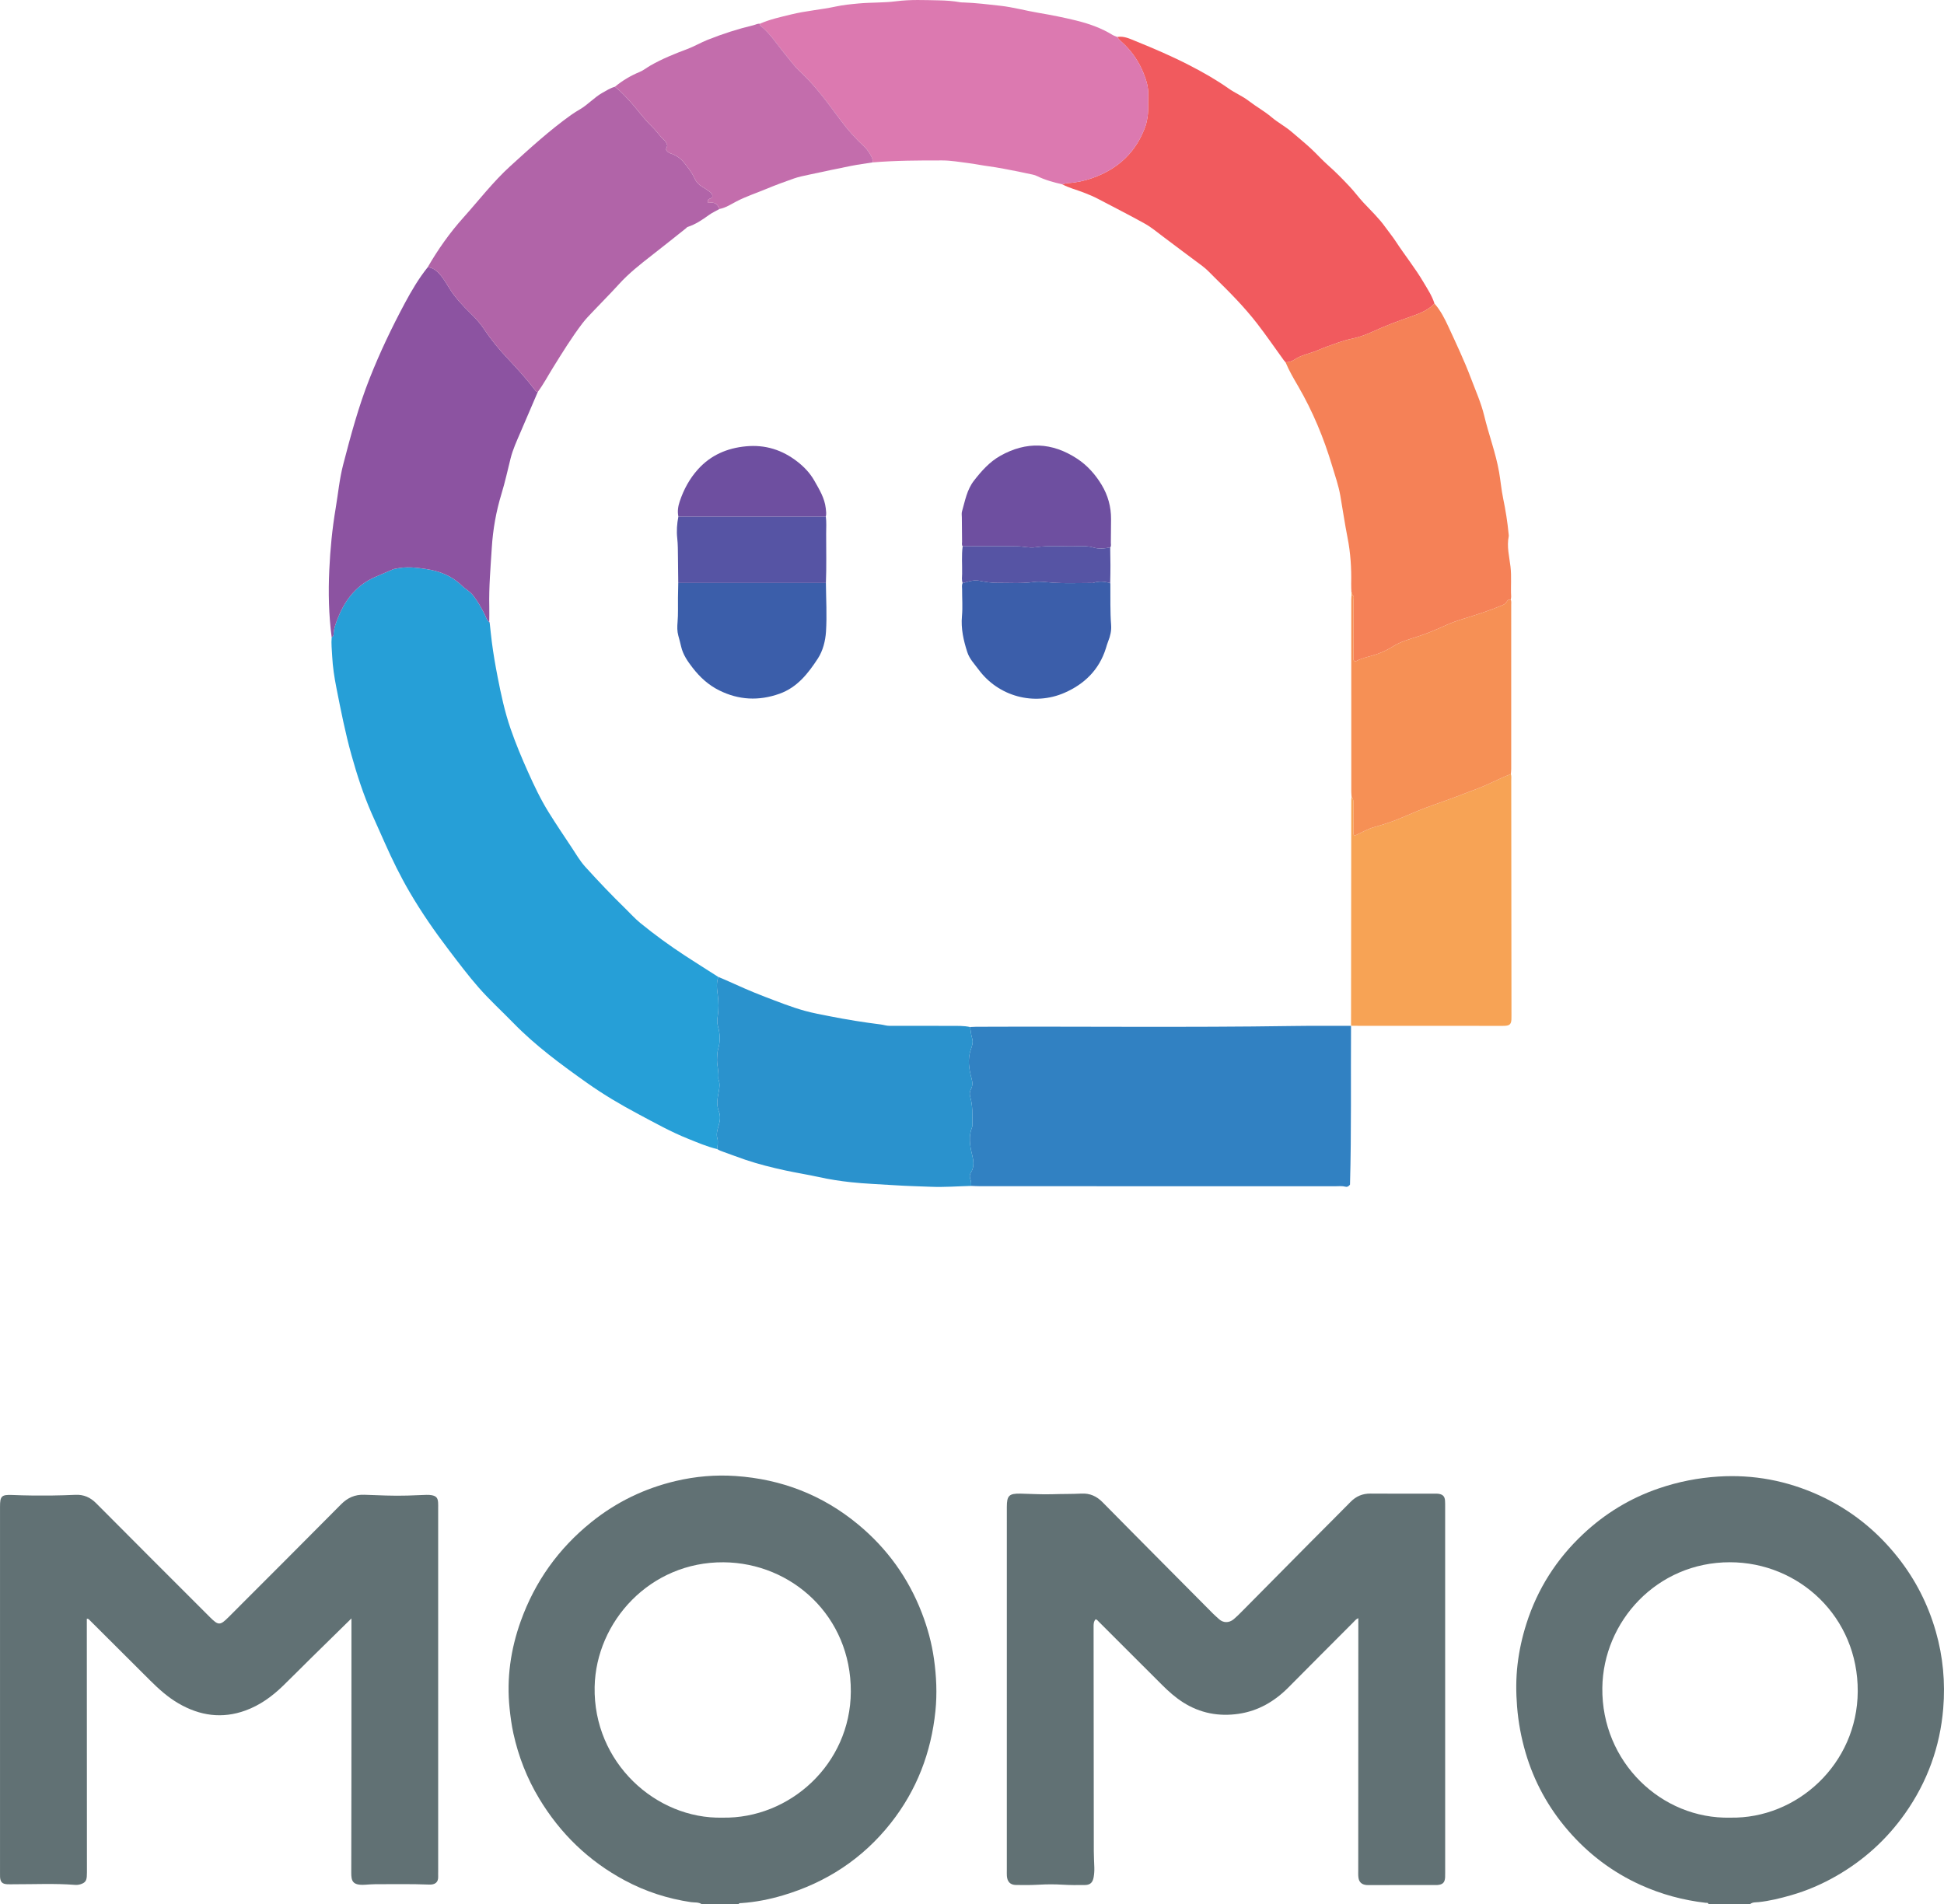 <?xml version="1.0" encoding="iso-8859-1"?>
<!-- Generator: Adobe Illustrator 27.0.0, SVG Export Plug-In . SVG Version: 6.00 Build 0)  -->
<svg version="1.1" id="Layer_1" xmlns="http://www.w3.org/2000/svg" xmlns:xlink="http://www.w3.org/1999/xlink" x="0px" y="0px"
	 viewBox="0 0 785.457 769.502" style="enable-background:new 0 0 785.457 769.502;" xml:space="preserve">
<g>
	<path style="fill:#617174;" d="M690.305,769.502c-0.116-0.704-0.698-0.498-1.12-0.547c-9.082-1.047-17.809-3.393-26.148-7.147
		c-11.534-5.193-21.382-12.674-29.603-22.243c-7.887-9.18-13.597-19.599-17.017-31.237c-1.8-6.126-2.953-12.354-3.461-18.737
		c-0.451-5.678-0.463-11.333,0.196-16.965c0.657-5.611,1.877-11.116,3.6-16.523c4.483-14.067,12.18-26.093,22.9-36.16
		c8.878-8.337,19.073-14.555,30.66-18.495c7.818-2.659,15.787-4.234,24.032-4.753c14.135-0.89,27.589,1.66,40.446,7.487
		c12.729,5.768,23.357,14.228,32.027,25.178c7.114,8.984,12.206,19.007,15.349,30.003c2.9,10.147,3.849,20.542,2.982,31.029
		c-1.28,15.487-6.424,29.682-15.375,42.392c-7.357,10.446-16.625,18.878-27.73,25.263c-5.826,3.35-11.956,6.004-18.4,7.847
		c-4.273,1.223-8.598,2.3-13.057,2.774c-1.144,0.121-2.484-0.061-3.492,0.835C701.498,769.502,695.901,769.502,690.305,769.502z
		 M699.087,734.535c26.975,0.535,51.352-21.665,51.516-50.983c0.169-30.103-23.709-52.2-51.634-52.224
		c-29.524-0.025-51.231,23.94-51.561,50.76C647.04,712.091,671.334,735.195,699.087,734.535z"/>
	<path style="fill:#617174;" d="M283.513,769.502c-1.324-0.904-2.91-0.608-4.351-0.823c-9.391-1.396-18.278-4.263-26.642-8.735
		c-14.625-7.82-26.12-18.926-34.666-33.119c-4.932-8.191-8.37-16.984-10.418-26.301c-0.733-3.336-1.188-6.748-1.542-10.148
		c-1.257-12.092,0.416-23.833,4.509-35.248c5.736-15.994,15.234-29.296,28.469-39.97c10.161-8.195,21.603-13.715,34.275-16.688
		c7.888-1.851,15.923-2.545,23.997-1.997c18.588,1.261,35.199,7.661,49.595,19.597c11.66,9.668,20.234,21.54,25.7,35.691
		c2.337,6.049,4.026,12.264,4.924,18.649c0.978,6.956,1.304,13.979,0.589,21c-1.714,16.819-7.558,32.062-18.042,45.336
		c-11.36,14.384-26.061,24.014-43.614,29.213c-5.418,1.605-10.971,2.709-16.637,3.102c-0.454,0.031-0.982-0.087-1.274,0.44
		C293.427,769.502,288.47,769.502,283.513,769.502z M291.891,734.535c27.108,0.534,51.742-21.569,51.876-50.928
		c0.138-30.449-23.844-52.041-51.389-52.263c-29.741-0.24-51.594,24.027-52.119,50.348
		C239.649,712.259,265.042,735.181,291.891,734.535z"/>
	<path style="fill:#617174;" d="M442.667,654.386c-0.815,0.907-0.81,1.938-0.81,2.98c0.027,30.216,0.046,60.432,0.083,90.649
		c0.003,2.233,0.137,4.465,0.209,6.698c0.041,1.28-0.047,2.546-0.255,3.814c-0.35,2.131-1.336,3.196-3.423,3.229
		c-3.036,0.049-6.081,0.06-9.109-0.124c-3.193-0.194-6.365-0.188-9.559-0.004c-3.109,0.18-6.234,0.177-9.349,0.117
		c-2.272-0.044-3.455-1.311-3.632-3.617c-0.061-0.795-0.025-1.598-0.025-2.397c0.001-48.922,0.004-97.844,0.005-146.765
		c0-4.55,0.901-5.454,5.474-5.373c4.311,0.077,8.628,0.391,12.93,0.241c3.913-0.137,7.828-0.05,11.734-0.255
		c3.438-0.18,6.164,1.073,8.539,3.489c7.943,8.078,15.934,16.108,23.911,24.153c6.913,6.972,13.828,13.943,20.754,20.903
		c0.786,0.79,1.646,1.507,2.471,2.259c1.526,1.393,3.871,1.639,5.882-0.058c1.157-0.976,2.231-2.056,3.298-3.133
		c9.216-9.301,18.415-18.618,27.633-27.916c5.401-5.447,10.86-10.836,16.229-16.313c2.257-2.303,4.856-3.418,8.103-3.388
		c8.552,0.077,17.106,0.023,25.659,0.029c0.716,0.001,1.451-0.027,2.144,0.116c1.487,0.306,2.16,1.11,2.28,2.642
		c0.069,0.875,0.055,1.757,0.055,2.636c0.005,49.242,0.008,98.483,0.009,147.725c0,0.639,0.011,1.28-0.023,1.918
		c-0.114,2.109-0.969,2.964-3.109,3.113c-0.477,0.033-0.959,0.003-1.439,0.004c-8.473,0.008-16.946,0.017-25.42,0.024
		c-0.639,0.001-1.285,0.044-1.917-0.028c-1.842-0.21-2.893-1.179-3.136-3.014c-0.136-1.023-0.076-2.074-0.076-3.113
		c0.009-33.014,0.021-66.028,0.033-99.043c0-0.839,0-1.678,0-2.666c-1.012,0.431-1.468,1.105-2.017,1.656
		c-8.742,8.766-17.495,17.52-26.206,26.316c-5.609,5.664-12.226,9.52-20.129,10.682c-7.978,1.173-15.568-0.231-22.471-4.635
		c-3.115-1.988-5.854-4.421-8.457-7.023c-8.589-8.587-17.182-17.17-25.775-25.753C443.49,654.882,443.285,654.516,442.667,654.386z"
		/>
	<path style="fill:#617174;" d="M141.996,654.029c-5.793,5.686-11.136,10.915-16.462,16.162c-3.755,3.699-7.452,7.459-11.238,11.125
		c-4.392,4.253-9.289,7.799-15.079,9.911c-9.467,3.453-18.481,2.144-27.076-2.846c-4.309-2.501-7.981-5.802-11.489-9.298
		c-8.189-8.162-16.374-16.328-24.563-24.491c-0.221-0.22-0.428-0.485-1.01-0.415c0,0.721,0,1.482,0,2.242
		c0.015,32.934,0.031,65.868,0.044,98.801c0,1.039,0.016,2.081-0.058,3.116c-0.13,1.8-0.773,2.538-2.466,3.096
		c-0.777,0.256-1.559,0.33-2.361,0.268c-8.141-0.631-16.291-0.225-24.438-0.246c-0.959-0.003-1.921,0.05-2.877-0.005
		c-2.054-0.118-2.802-0.909-2.906-3.001c-0.028-0.558-0.01-1.119-0.01-1.678c0-49.321,0-98.642,0-147.962
		c0-4.173,0.61-4.849,4.896-4.666c5.35,0.228,10.699,0.267,16.05,0.215c3.192-0.031,6.385-0.141,9.575-0.278
		c3.311-0.142,5.956,1.017,8.321,3.4c15.304,15.415,30.68,30.758,46.045,46.112c3.323,3.32,4.046,3.321,7.402-0.037
		c15.189-15.196,30.389-30.38,45.514-45.64c2.65-2.673,5.589-3.99,9.37-3.859c5.825,0.201,11.653,0.509,17.486,0.325
		c2.552-0.08,5.102-0.21,7.654-0.284c0.712-0.021,1.443,0.004,2.139,0.141c1.792,0.353,2.419,1.089,2.547,2.913
		c0.056,0.796,0.03,1.598,0.03,2.397c0.002,48.921,0.003,97.842,0.004,146.763c0,0.639-0.033,1.28,0,1.918
		c0.13,2.547-1.362,3.446-3.63,3.354c-7.271-0.294-14.54-0.139-21.809-0.15c-1.436-0.002-2.867,0.151-4.298,0.227
		c-4.944,0.26-5.389-1.623-5.379-4.961c0.077-25.979,0.063-51.959,0.074-77.938c0.003-7.514,0-15.028-0.001-22.542
		C141.996,655.673,141.996,655.127,141.996,654.029z"/>
	<path style="fill:#269FD7;" d="M289.754,464.354c-4.034-0.952-7.82-2.601-11.65-4.128c-6.955-2.774-13.469-6.427-20.063-9.935
		c-7.179-3.819-14.162-7.934-20.799-12.637c-10.467-7.417-20.808-15-29.793-24.222c-4.665-4.788-9.614-9.292-14.031-14.332
		c-4.26-4.861-8.126-10.019-12.037-15.151c-5.744-7.539-11.134-15.313-15.91-23.505c-3.733-6.404-6.992-13.046-9.992-19.82
		c-1.767-3.989-3.583-7.956-5.332-11.953c-3.347-7.648-5.91-15.57-8.152-23.6c-2.496-8.94-4.283-18.044-6.078-27.137
		c-0.828-4.193-1.481-8.438-1.7-12.746c-0.129-2.544-0.426-5.073-0.204-7.624c0.416-0.272,0.741-0.615,0.759-1.141
		c0.088-2.586,1.039-4.955,1.996-7.283c2.939-7.148,7.545-12.807,14.805-15.971c2.396-1.044,4.814-2.037,7.208-3.087
		c0.456-0.2,0.922-0.214,1.384-0.316c4.045-0.891,8.107-0.399,12.086,0.203c5.313,0.805,10.291,2.718,14.227,6.568
		c1.457,1.425,3.282,2.342,4.601,3.986c1.913,2.383,3.339,4.999,4.717,7.684c0.564,1.099,0.842,2.387,1.882,3.213l-0.032-0.025
		c0.078,0.16,0.156,0.32,0.234,0.481c0.277,2.528,0.522,5.065,0.847,7.581c0.609,4.711,1.418,9.403,2.327,14.067
		c1.38,7.076,2.885,14.137,5.244,20.964c2.047,5.925,4.463,11.715,7.026,17.435c2.504,5.588,5.125,11.133,8.366,16.337
		c2.984,4.792,6.136,9.48,9.262,14.183c1.761,2.648,3.365,5.461,5.482,7.801c5.244,5.797,10.637,11.466,16.24,16.925
		c2.002,1.95,3.873,4.06,6.03,5.82c5.791,4.726,11.835,9.126,18.095,13.216c4.452,2.909,8.958,5.736,13.44,8.6
		c-0.883,2.394-0.572,4.83-0.242,7.262c0.387,2.847,0.426,5.705-0.008,8.533c-0.22,1.433-0.313,2.761,0.103,4.187
		c0.878,3.01,0.973,6.095,0.08,9.114c-0.349,1.178-0.35,2.329-0.44,3.508c-0.211,2.79,0.805,5.498,0.506,8.29
		c-0.024,0.224,0.058,0.47,0.133,0.692c0.531,1.552,0.365,3.074,0.055,4.664c-0.522,2.683-1.07,5.361,0.034,8.115
		c0.659,1.645,0.563,3.43,0.029,5.235c-0.531,1.794-1.203,3.746-0.665,5.573C290.286,461.536,289.893,462.902,289.754,464.354z"/>
	<path style="fill:#3181C2;" d="M545.87,414.541c-0.142,21.397,0.187,42.798-0.412,64.174c-0.483,0.636-1.054,1.052-1.852,0.84
		c-1.343-0.356-2.703-0.173-4.052-0.174c-47.853-0.013-95.706-0.01-143.559-0.016c-1.195,0-2.39-0.082-3.586-0.125
		c-0.068-0.86,0.05-1.706-0.306-2.576c-0.355-0.866-0.419-1.893,0.139-2.756c1.517-2.347,1.133-4.837,0.524-7.299
		c-0.922-3.726-1.493-7.42,0.005-11.139c0.141-0.35,0.11-0.781,0.108-1.175c-0.016-3.71,0.2-7.426-0.876-11.071
		c-0.273-0.924-0.277-2.022,0.275-3.019c0.762-1.376,0.707-2.782,0.287-4.34c-1.048-3.887-1.738-7.78-0.282-11.822
		c0.469-1.301,1.001-2.881,0.511-4.405c-0.483-1.503-0.535-3.078-0.865-4.605c0.796-0.035,1.592-0.098,2.389-0.101
		c42.544-0.183,85.089,0.334,127.632-0.31c7.982-0.121,15.966-0.047,23.949-0.063L545.87,414.541z"/>
	<path style="fill:#F15A5E;" d="M451.426,14.933c2.679-0.458,5.031,0.717,7.36,1.66c7.448,3.016,14.835,6.184,21.981,9.88
		c5.416,2.8,10.712,5.811,15.697,9.324c2.615,1.843,5.594,3.045,8.141,5.022c2.955,2.293,6.297,4.107,9.138,6.521
		c2.605,2.214,5.635,3.782,8.202,6.008c2.529,2.194,5.143,4.295,7.6,6.566c2.42,2.236,4.603,4.72,7.083,6.905
		c3.062,2.698,5.907,5.618,8.703,8.593c1.946,2.071,3.606,4.37,5.547,6.45c3.037,3.256,6.3,6.323,8.893,9.981
		c1.335,1.883,2.833,3.656,4.09,5.587c3.649,5.604,7.871,10.818,11.269,16.586c1.65,2.801,3.481,5.52,4.464,8.669
		c-2.776,2.882-6.445,4.175-10.067,5.439c-4.981,1.738-9.899,3.598-14.694,5.807c-2.704,1.245-5.499,2.291-8.444,2.909
		c-1.91,0.401-3.802,0.946-5.648,1.583c-2.82,0.973-5.635,1.984-8.376,3.159c-3.089,1.324-6.504,1.792-9.365,3.747
		c-1.003,0.685-2.276,1.086-3.581,1.083c-0.255-0.302-0.53-0.588-0.762-0.907c-3.599-4.966-7.06-10.039-10.82-14.88
		c-5.148-6.63-11.052-12.596-17.049-18.456c-1.646-1.609-3.171-3.336-5.055-4.719c-5.301-3.888-10.518-7.892-15.791-11.82
		c-2.413-1.798-4.737-3.776-7.347-5.234c-6.187-3.455-12.527-6.636-18.791-9.953c-1.965-1.04-4-1.885-6.076-2.68
		c-2.85-1.091-5.838-1.833-8.547-3.289c0.771-0.169,1.535-0.444,2.313-0.487c3.341-0.183,6.582-0.894,9.715-1.985
		c10.58-3.685,18.016-10.623,21.71-21.336c0.256-0.742,0.377-1.529,0.545-2.296c0.709-3.233,0.314-6.497,0.48-9.742
		c0.166-3.251-0.779-6.266-1.966-9.188c-1.78-4.382-4.372-8.257-7.784-11.577C453.238,16.928,452.109,16.135,451.426,14.933z"/>
	<path style="fill:#DC79B0;" d="M451.426,14.933c0.683,1.202,1.812,1.995,2.772,2.929c3.412,3.321,6.004,7.196,7.784,11.577
		c1.187,2.922,2.132,5.937,1.966,9.188c-0.166,3.245,0.229,6.51-0.48,9.742c-0.168,0.768-0.289,1.554-0.545,2.296
		c-3.694,10.712-11.13,17.651-21.71,21.336c-3.134,1.091-6.375,1.802-9.715,1.985c-0.778,0.043-1.542,0.318-2.313,0.487
		c-3.476-0.786-6.905-1.712-10.125-3.294c-0.563-0.277-1.145-0.5-1.791-0.618c-1.942-0.353-3.857-0.858-5.797-1.225
		c-4.038-0.764-8.058-1.62-12.137-2.161c-2.741-0.363-5.456-0.936-8.199-1.28c-3.457-0.433-6.888-1.053-10.403-1.059
		c-9.393-0.017-18.781,0.017-28.15,0.793c0.1-0.815-0.074-1.557-0.466-2.288c-0.791-1.472-1.634-2.895-2.881-4.04
		c-3.52-3.233-6.671-6.807-9.526-10.629c-5.141-6.883-10.107-13.889-16.474-19.772c-2.25-2.079-4.06-4.64-6.031-7.014
		c-3.271-3.94-5.971-8.374-10.069-11.6c-0.138-0.109-0.092-0.452-0.132-0.686c4.064-1.799,8.39-2.714,12.675-3.772
		c5.925-1.463,12.029-1.902,17.996-3.189c2.981-0.643,6.1-0.951,9.191-1.235c5.077-0.467,10.194-0.245,15.235-0.901
		c5.739-0.748,11.472-0.468,17.203-0.365c2.915,0.052,5.863,0.257,8.759,0.786c0.389,0.071,0.797,0.047,1.196,0.061
		c5.002,0.181,9.958,0.781,14.93,1.342c5.222,0.589,10.253,1.994,15.396,2.859c5.077,0.854,10.117,1.857,15.109,3.076
		c5.177,1.264,10.193,3.008,14.774,5.828C450.066,14.457,450.771,14.656,451.426,14.933z"/>
	<path style="fill:#F58157;" d="M519.422,146.412c1.304,0.003,2.577-0.397,3.581-1.083c2.861-1.955,6.276-2.423,9.365-3.747
		c2.74-1.175,5.556-2.185,8.376-3.159c1.846-0.637,3.738-1.182,5.648-1.583c2.945-0.618,5.74-1.664,8.444-2.909
		c4.795-2.209,9.713-4.07,14.694-5.807c3.622-1.263,7.291-2.556,10.067-5.439c2.449,2.778,4.111,6.058,5.636,9.367
		c3.156,6.849,6.405,13.68,9.056,20.729c1.894,5.038,4.139,9.983,5.403,15.251c1.833,7.638,4.656,15.017,6.006,22.777
		c0.613,3.52,0.91,7.101,1.634,10.595c0.986,4.754,1.763,9.527,2.211,14.357c0.029,0.317,0.113,0.651,0.051,0.952
		c-0.864,4.148,0.233,8.22,0.707,12.267c0.477,4.072,0.04,8.102,0.271,12.142c0.022,0.386-0.103,0.781-0.159,1.172
		c-0.692-0.049-1.281,0.139-1.594,0.803c-0.368,0.781-1.131,1.192-1.792,1.471c-4.995,2.112-10.163,3.766-15.338,5.358
		c-2.489,0.766-4.939,1.592-7.301,2.657c-3.793,1.71-7.59,3.379-11.565,4.649c-3.448,1.101-6.981,2.074-10.07,4.042
		c-2.085,1.328-4.282,2.324-6.607,3.136c-2.742,0.958-5.665,1.378-8.261,2.78c-0.239,0.129-0.632,0.089-1.011-0.47
		c0-0.542,0-1.329,0-2.117c0-7.345,0.013-14.689-0.022-22.034c-0.003-0.73,0.433-1.615-0.448-2.19
		c-0.022-0.35,0.043-0.736-0.376-0.925c-0.035-1.194-0.123-2.389-0.097-3.582c0.133-6.228-0.246-12.398-1.461-18.534
		c-1.126-5.682-1.943-11.425-2.945-17.133c-0.716-4.076-2.104-7.974-3.284-11.927c-3.355-11.24-7.809-21.996-13.714-32.162
		C522.695,152.968,520.83,149.801,519.422,146.412z"/>
	<path style="fill:#8C53A1;" d="M197.678,251.42c-1.04-0.826-1.319-2.115-1.882-3.213c-1.377-2.686-2.804-5.301-4.717-7.684
		c-1.32-1.644-3.144-2.56-4.601-3.986c-3.935-3.849-8.913-5.763-14.227-6.568c-3.978-0.603-8.041-1.095-12.086-0.203
		c-0.462,0.102-0.928,0.116-1.384,0.316c-2.393,1.05-4.812,2.043-7.208,3.087c-7.26,3.163-11.867,8.823-14.805,15.971
		c-0.957,2.328-1.908,4.697-1.996,7.283c-0.018,0.526-0.343,0.869-0.759,1.141c-1.201-9.048-1.385-18.147-0.97-27.238
		c0.381-8.347,1.189-16.664,2.581-24.929c0.99-5.878,1.525-11.846,3.028-17.624c3.057-11.754,6.184-23.454,10.676-34.819
		c4.14-10.475,8.948-20.562,14.25-30.452c2.709-5.053,5.618-9.992,9.217-14.485c1.589,0.074,2.845,0.819,3.978,1.883
		c1.993,1.873,3.304,4.207,4.724,6.506c2.43,3.934,5.613,7.279,8.913,10.503c1.99,1.944,3.826,4.041,5.353,6.355
		c2.801,4.245,6.07,8.118,9.527,11.801c3.861,4.113,7.644,8.272,11.034,12.78c0.283,0.377,0.557,0.511,0.969,0.52
		c-2.349,5.475-4.702,10.947-7.045,16.425c-1.468,3.431-3.045,6.819-3.953,10.465c-1.189,4.772-2.238,9.589-3.672,14.287
		c-2.172,7.114-3.457,14.38-3.918,21.762c-0.498,7.954-1.202,15.907-1.016,23.894C197.74,247.271,197.685,249.346,197.678,251.42z"
		/>
	<path style="fill:#B164A8;" d="M217.295,158.365c-0.412-0.009-0.686-0.143-0.969-0.52c-3.39-4.508-7.173-8.667-11.034-12.78
		c-3.457-3.683-6.726-7.556-9.527-11.801c-1.527-2.314-3.362-4.41-5.353-6.355c-3.3-3.224-6.483-6.569-8.913-10.503
		c-1.42-2.299-2.731-4.634-4.724-6.506c-1.133-1.064-2.389-1.81-3.978-1.883c4.144-7.188,8.915-13.941,14.451-20.112
		c6.279-7,12.013-14.497,19.009-20.847c7.907-7.177,15.784-14.39,24.495-20.609c1.165-0.832,2.396-1.578,3.63-2.306
		c3.222-1.9,5.716-4.778,8.981-6.625c1.648-0.933,3.244-1.953,5.094-2.461c2.232,1.694,4.11,3.767,5.993,5.809
		c3.054,3.313,5.61,7.074,8.874,10.196c1.905,1.822,3.322,4.06,5.28,5.818c0.549,0.493,0.735,1.203,0.987,1.824
		c0.061,0.7-0.663,1.17-0.383,1.964c0.376,0.585,0.876,1.065,1.731,1.331c2.075,0.644,3.904,1.878,5.263,3.511
		c1.705,2.049,3.345,4.195,4.483,6.654c0.648,1.401,1.621,2.502,2.99,3.279c1.026,0.582,1.981,1.291,2.959,1.957
		c0.841,0.573,1.454,1.265,1.081,2.499c-0.7,0.459-2.291,0.423-1.586,2.086c2.681-0.342,3.559,0.142,4.574,2.464
		c-1.416,0.831-2.933,1.468-4.277,2.446c-2.661,1.938-5.398,3.768-8.566,4.807c-0.339,0.111-0.47,0.37-0.702,0.554
		c-4.605,3.669-9.211,7.338-13.853,10.96c-4.652,3.63-9.279,7.268-13.264,11.67c-3.317,3.664-6.828,7.154-10.224,10.748
		c-1.53,1.619-3.116,3.209-4.461,4.976c-4.388,5.767-8.184,11.935-12.002,18.087C221.35,151.928,219.578,155.307,217.295,158.365z"
		/>
	<path style="fill:#2A92CD;" d="M391.93,415.036c0.33,1.526,0.382,3.102,0.865,4.605c0.49,1.524-0.042,3.103-0.511,4.405
		c-1.455,4.043-0.765,7.935,0.282,11.822c0.42,1.557,0.475,2.963-0.287,4.34c-0.552,0.996-0.548,2.095-0.275,3.019
		c1.076,3.646,0.86,7.361,0.876,11.071c0.002,0.393,0.033,0.825-0.108,1.175c-1.498,3.719-0.927,7.412-0.005,11.139
		c0.609,2.462,0.993,4.952-0.524,7.299c-0.558,0.863-0.493,1.89-0.139,2.756c0.356,0.87,0.238,1.716,0.306,2.576
		c-5.414,0.145-10.839,0.572-16.238,0.353c-5-0.203-10.011-0.304-15.015-0.648c-5.79-0.398-11.608-0.568-17.375-1.2
		c-4.32-0.473-8.635-1.131-12.9-2.074c-4.483-0.992-9.029-1.696-13.517-2.667c-5.497-1.189-10.956-2.553-16.29-4.358
		c-2.999-1.015-5.952-2.168-8.941-3.214c-0.832-0.291-1.637-0.609-2.381-1.079c0.139-1.452,0.532-2.817,0.073-4.378
		c-0.538-1.827,0.135-3.779,0.665-5.573c0.534-1.804,0.63-3.589-0.029-5.235c-1.104-2.754-0.556-5.432-0.034-8.115
		c0.31-1.59,0.476-3.112-0.055-4.664c-0.076-0.221-0.157-0.468-0.133-0.692c0.299-2.792-0.718-5.5-0.506-8.29
		c0.089-1.179,0.091-2.33,0.44-3.508c0.894-3.019,0.798-6.104-0.08-9.114c-0.416-1.426-0.323-2.754-0.103-4.187
		c0.434-2.829,0.395-5.686,0.008-8.533c-0.331-2.432-0.641-4.868,0.242-7.262c0.868,0.362,1.745,0.704,2.602,1.09
		c5.362,2.413,10.72,4.833,16.22,6.921c5.336,2.026,10.638,4.166,16.144,5.682c3.282,0.904,6.649,1.514,9.994,2.176
		c6.85,1.355,13.743,2.465,20.671,3.328c1.179,0.147,2.294,0.558,3.514,0.553c8.308-0.031,16.616,0,24.924,0.023
		C386.858,414.584,389.414,414.483,391.93,415.036z"/>
	<path style="fill:#F7A355;" d="M610.457,312.825c0.285,0.858,0.146,1.744,0.147,2.616c0.037,31.634,0.064,63.269,0.092,94.903
		c0,0.559,0.017,1.12-0.021,1.677c-0.123,1.806-0.704,2.395-2.495,2.517c-0.636,0.043-1.278,0.029-1.917,0.029
		c-20.131-0.008-40.263-0.017-60.394-0.026l0.031,0.02c-0.008-0.319-0.023-0.638-0.023-0.957c0.027-30.003,0.054-60.007,0.089-90.01
		c0.001-0.554,0.081-1.108,0.124-1.661c0.686,0.854,0.806,1.841,0.796,2.906c-0.032,3.757-0.023,7.514-0.001,11.271
		c0.003,0.516-0.242,1.124,0.463,1.624c1.349-0.656,2.766-1.338,4.175-2.034c1.202-0.593,2.414-1.083,3.729-1.454
		c3.852-1.087,7.661-2.328,11.355-3.918c4.052-1.744,8.119-3.486,12.281-4.935c6.323-2.202,12.576-4.573,18.82-6.988
		C602.046,316.726,606.105,314.448,610.457,312.825z"/>
	<path style="fill:#F69055;" d="M610.457,312.825c-4.352,1.622-8.411,3.901-12.749,5.579c-6.243,2.415-12.496,4.786-18.82,6.988
		c-4.163,1.449-8.229,3.191-12.281,4.935c-3.693,1.59-7.503,2.831-11.355,3.918c-1.316,0.371-2.528,0.861-3.729,1.454
		c-1.409,0.696-2.826,1.377-4.175,2.034c-0.704-0.499-0.46-1.108-0.463-1.624c-0.022-3.757-0.032-7.514,0.001-11.271
		c0.009-1.064-0.11-2.052-0.796-2.906c-0.041-0.713-0.117-1.427-0.117-2.14c-0.007-25.831-0.008-51.662-0.003-77.494
		c0-0.634,0.073-1.268,0.111-1.902c0.108-0.001,0.215-0.006,0.322-0.015c0.881,0.575,0.445,1.46,0.448,2.19
		c0.035,7.345,0.022,14.689,0.022,22.034c0,0.787,0,1.574,0,2.117c0.378,0.56,0.772,0.599,1.011,0.47
		c2.595-1.402,5.518-1.822,8.261-2.78c2.325-0.812,4.522-1.808,6.607-3.136c3.09-1.968,6.622-2.94,10.07-4.042
		c3.975-1.27,7.772-2.939,11.565-4.649c2.361-1.065,4.812-1.891,7.301-2.657c5.175-1.592,10.343-3.246,15.338-5.358
		c0.66-0.279,1.423-0.691,1.792-1.471c0.313-0.664,0.903-0.853,1.594-0.803c0.3,0.688,0.175,1.416,0.175,2.126
		c0.01,22.089,0.014,44.179,0.01,66.268C610.597,311.402,610.506,312.113,610.457,312.825z"/>
	<path style="fill:#C36DAC;" d="M290.704,84.449c-1.016-2.322-1.893-2.806-4.574-2.464c-0.705-1.663,0.886-1.628,1.586-2.086
		c0.373-1.234-0.24-1.927-1.081-2.499c-0.978-0.666-1.933-1.375-2.959-1.957c-1.369-0.777-2.342-1.879-2.99-3.279
		c-1.138-2.459-2.778-4.604-4.483-6.654c-1.359-1.634-3.188-2.867-5.263-3.511c-0.854-0.265-1.355-0.746-1.731-1.331
		c-0.281-0.794,0.443-1.264,0.383-1.964c-0.252-0.622-0.438-1.331-0.987-1.824c-1.958-1.759-3.375-3.997-5.28-5.818
		c-3.264-3.122-5.82-6.883-8.874-10.196c-1.882-2.042-3.761-4.116-5.993-5.809c3.023-2.48,6.321-4.471,9.954-5.963
		c1.527-0.627,2.857-1.724,4.303-2.56c4.752-2.745,9.829-4.782,14.949-6.701c2.835-1.063,5.43-2.613,8.242-3.734
		c6.053-2.415,12.228-4.405,18.559-5.917c0.841-0.201,1.625-0.701,2.539-0.582c0.04,0.234-0.006,0.577,0.132,0.686
		c4.098,3.226,6.798,7.661,10.069,11.6c1.971,2.374,3.781,4.935,6.031,7.014c6.367,5.883,11.333,12.889,16.474,19.772
		c2.855,3.822,6.006,7.396,9.526,10.629c1.246,1.145,2.09,2.568,2.881,4.04c0.393,0.731,0.566,1.473,0.466,2.288
		c-2.89,0.463-5.798,0.838-8.667,1.406c-5.736,1.137-11.456,2.36-17.173,3.589c-2.007,0.431-4.038,0.838-5.97,1.51
		c-3.815,1.327-7.608,2.734-11.335,4.288c-3.944,1.645-8.01,2.969-11.836,4.952C295.389,82.52,293.242,83.973,290.704,84.449z"/>
	<path style="fill:#8C53A1;" d="M197.646,251.395c0.273,0.065,0.34,0.231,0.234,0.481
		C197.803,251.715,197.724,251.555,197.646,251.395z"/>
	<path style="fill:#F7A355;" d="M546.081,240.396c-0.018-0.313-0.036-0.626-0.054-0.939c0.42,0.189,0.354,0.574,0.376,0.925
		C546.296,240.39,546.189,240.395,546.081,240.396z"/>
	<path style="fill:#3B5EAA;" d="M448.563,235.594c0.025,0.158,0.071,0.315,0.073,0.473c0.055,5.507-0.123,11.017,0.302,16.519
		c0.174,2.258-0.319,4.427-1.17,6.527c-0.386,0.954-0.656,1.957-0.966,2.941c-2.717,8.642-8.683,14.42-16.727,17.926
		c-12.32,5.371-26.644,1.448-34.633-9.326c-1.705-2.299-3.737-4.366-4.634-7.167c-1.513-4.722-2.601-9.467-2.136-14.534
		c0.326-3.557,0.036-7.169,0.056-10.757c0.005-0.864-0.21-1.759,0.22-2.591c0.397-0.025,0.761-0.14,1.144-0.267
		c1.893-0.627,3.85-0.99,5.831-0.602c2.323,0.454,4.677,0.826,7.015,0.807c4.921-0.04,9.842,0.346,14.773-0.358
		c2.635-0.376,5.363,0.155,8.048,0.32c4.933,0.304,9.898,0.088,14.85,0.085c0.399,0,0.832,0.075,1.191-0.051
		C444.068,234.743,446.314,235.031,448.563,235.594z"/>
	<path style="fill:#3B5EAA;" d="M333.703,235.599c0.056,6.549,0.451,13.12,0.036,19.639c-0.238,3.735-1.241,7.739-3.287,10.875
		c-3.91,5.995-8.315,11.692-15.55,14.255c-8.337,2.954-16.424,2.553-24.323-1.38c-4.285-2.133-7.711-5.242-10.661-9.042
		c-2.087-2.689-3.967-5.373-4.727-8.724c-0.334-1.472-0.729-2.926-1.131-4.382c-0.488-1.766-0.452-3.571-0.294-5.439
		c0.276-3.255,0.123-6.546,0.163-9.822c0.024-1.994,0.074-3.989,0.112-5.983C293.928,235.597,313.815,235.598,333.703,235.599z"/>
	<path style="fill:#6E4FA0;" d="M388.96,220.749c-0.461-0.563-0.236-1.229-0.245-1.846c-0.048-3.274-0.067-6.548-0.089-9.822
		c-0.005-0.798-0.156-1.648,0.059-2.387c1.254-4.314,1.963-8.779,4.893-12.529c3.031-3.88,6.24-7.504,10.54-9.933
		c10.559-5.966,20.956-5.524,31.084,1.131c4.144,2.723,7.383,6.395,9.901,10.563c2.53,4.189,3.853,8.879,3.809,13.861
		c-0.028,3.194-0.038,6.389-0.085,9.583c-0.009,0.616,0.223,1.284-0.253,1.842c-2.331,0.485-4.647,0.706-6.995,0.002
		c-1.993-0.597-4.068-0.563-6.125-0.489c-5.713,0.206-11.44-0.436-17.149,0.437c-2.35,0.359-4.73-0.348-7.084-0.39
		C403.803,220.64,396.38,220.739,388.96,220.749z"/>
	<path style="fill:#5654A4;" d="M333.703,235.599c-19.888-0.001-39.776-0.002-59.663-0.003c-0.039-3.493-0.074-6.986-0.118-10.478
		c-0.032-2.538-0.005-5.068-0.288-7.609c-0.326-2.922-0.11-5.867,0.461-8.768c19.858,0,39.717,0.001,59.575,0.001
		c0.294,2.29,0.137,4.59,0.131,6.884C333.782,222.284,333.971,228.942,333.703,235.599z"/>
	<path style="fill:#6E4FA0;" d="M333.669,208.742c-19.858,0-39.717-0.001-59.575-0.001c-0.448-2.094-0.121-4.148,0.539-6.117
		c1.608-4.799,3.973-9.192,7.385-12.974c5.166-5.728,11.699-8.542,19.301-9.282c7.864-0.765,14.769,1.429,20.933,6.251
		c2.732,2.137,5.078,4.632,6.784,7.648c1.991,3.519,4.148,6.987,4.609,11.156C333.769,206.537,333.944,207.633,333.669,208.742z"/>
	<path style="fill:#5654A4;" d="M388.96,220.749c7.421-0.01,14.843-0.109,22.262,0.024c2.354,0.042,4.734,0.749,7.084,0.39
		c5.708-0.872,11.435-0.231,17.149-0.437c2.057-0.074,4.132-0.109,6.125,0.489c2.347,0.703,4.664,0.482,6.995-0.002
		c0.117,4.794,0.134,9.588-0.01,14.382c-2.25-0.564-4.495-0.852-6.763-0.053c-0.359,0.126-0.792,0.051-1.191,0.051
		c-4.952,0.002-9.917,0.219-14.85-0.085c-2.685-0.166-5.414-0.696-8.048-0.32c-4.931,0.704-9.852,0.318-14.773,0.358
		c-2.338,0.019-4.692-0.353-7.015-0.807c-1.98-0.388-3.938-0.024-5.831,0.602c-0.383,0.127-0.747,0.241-1.144,0.267
		c-0.464-1.225-0.233-2.501-0.212-3.746C388.8,228.157,388.457,224.443,388.96,220.749z"/>
</g>
</svg>
